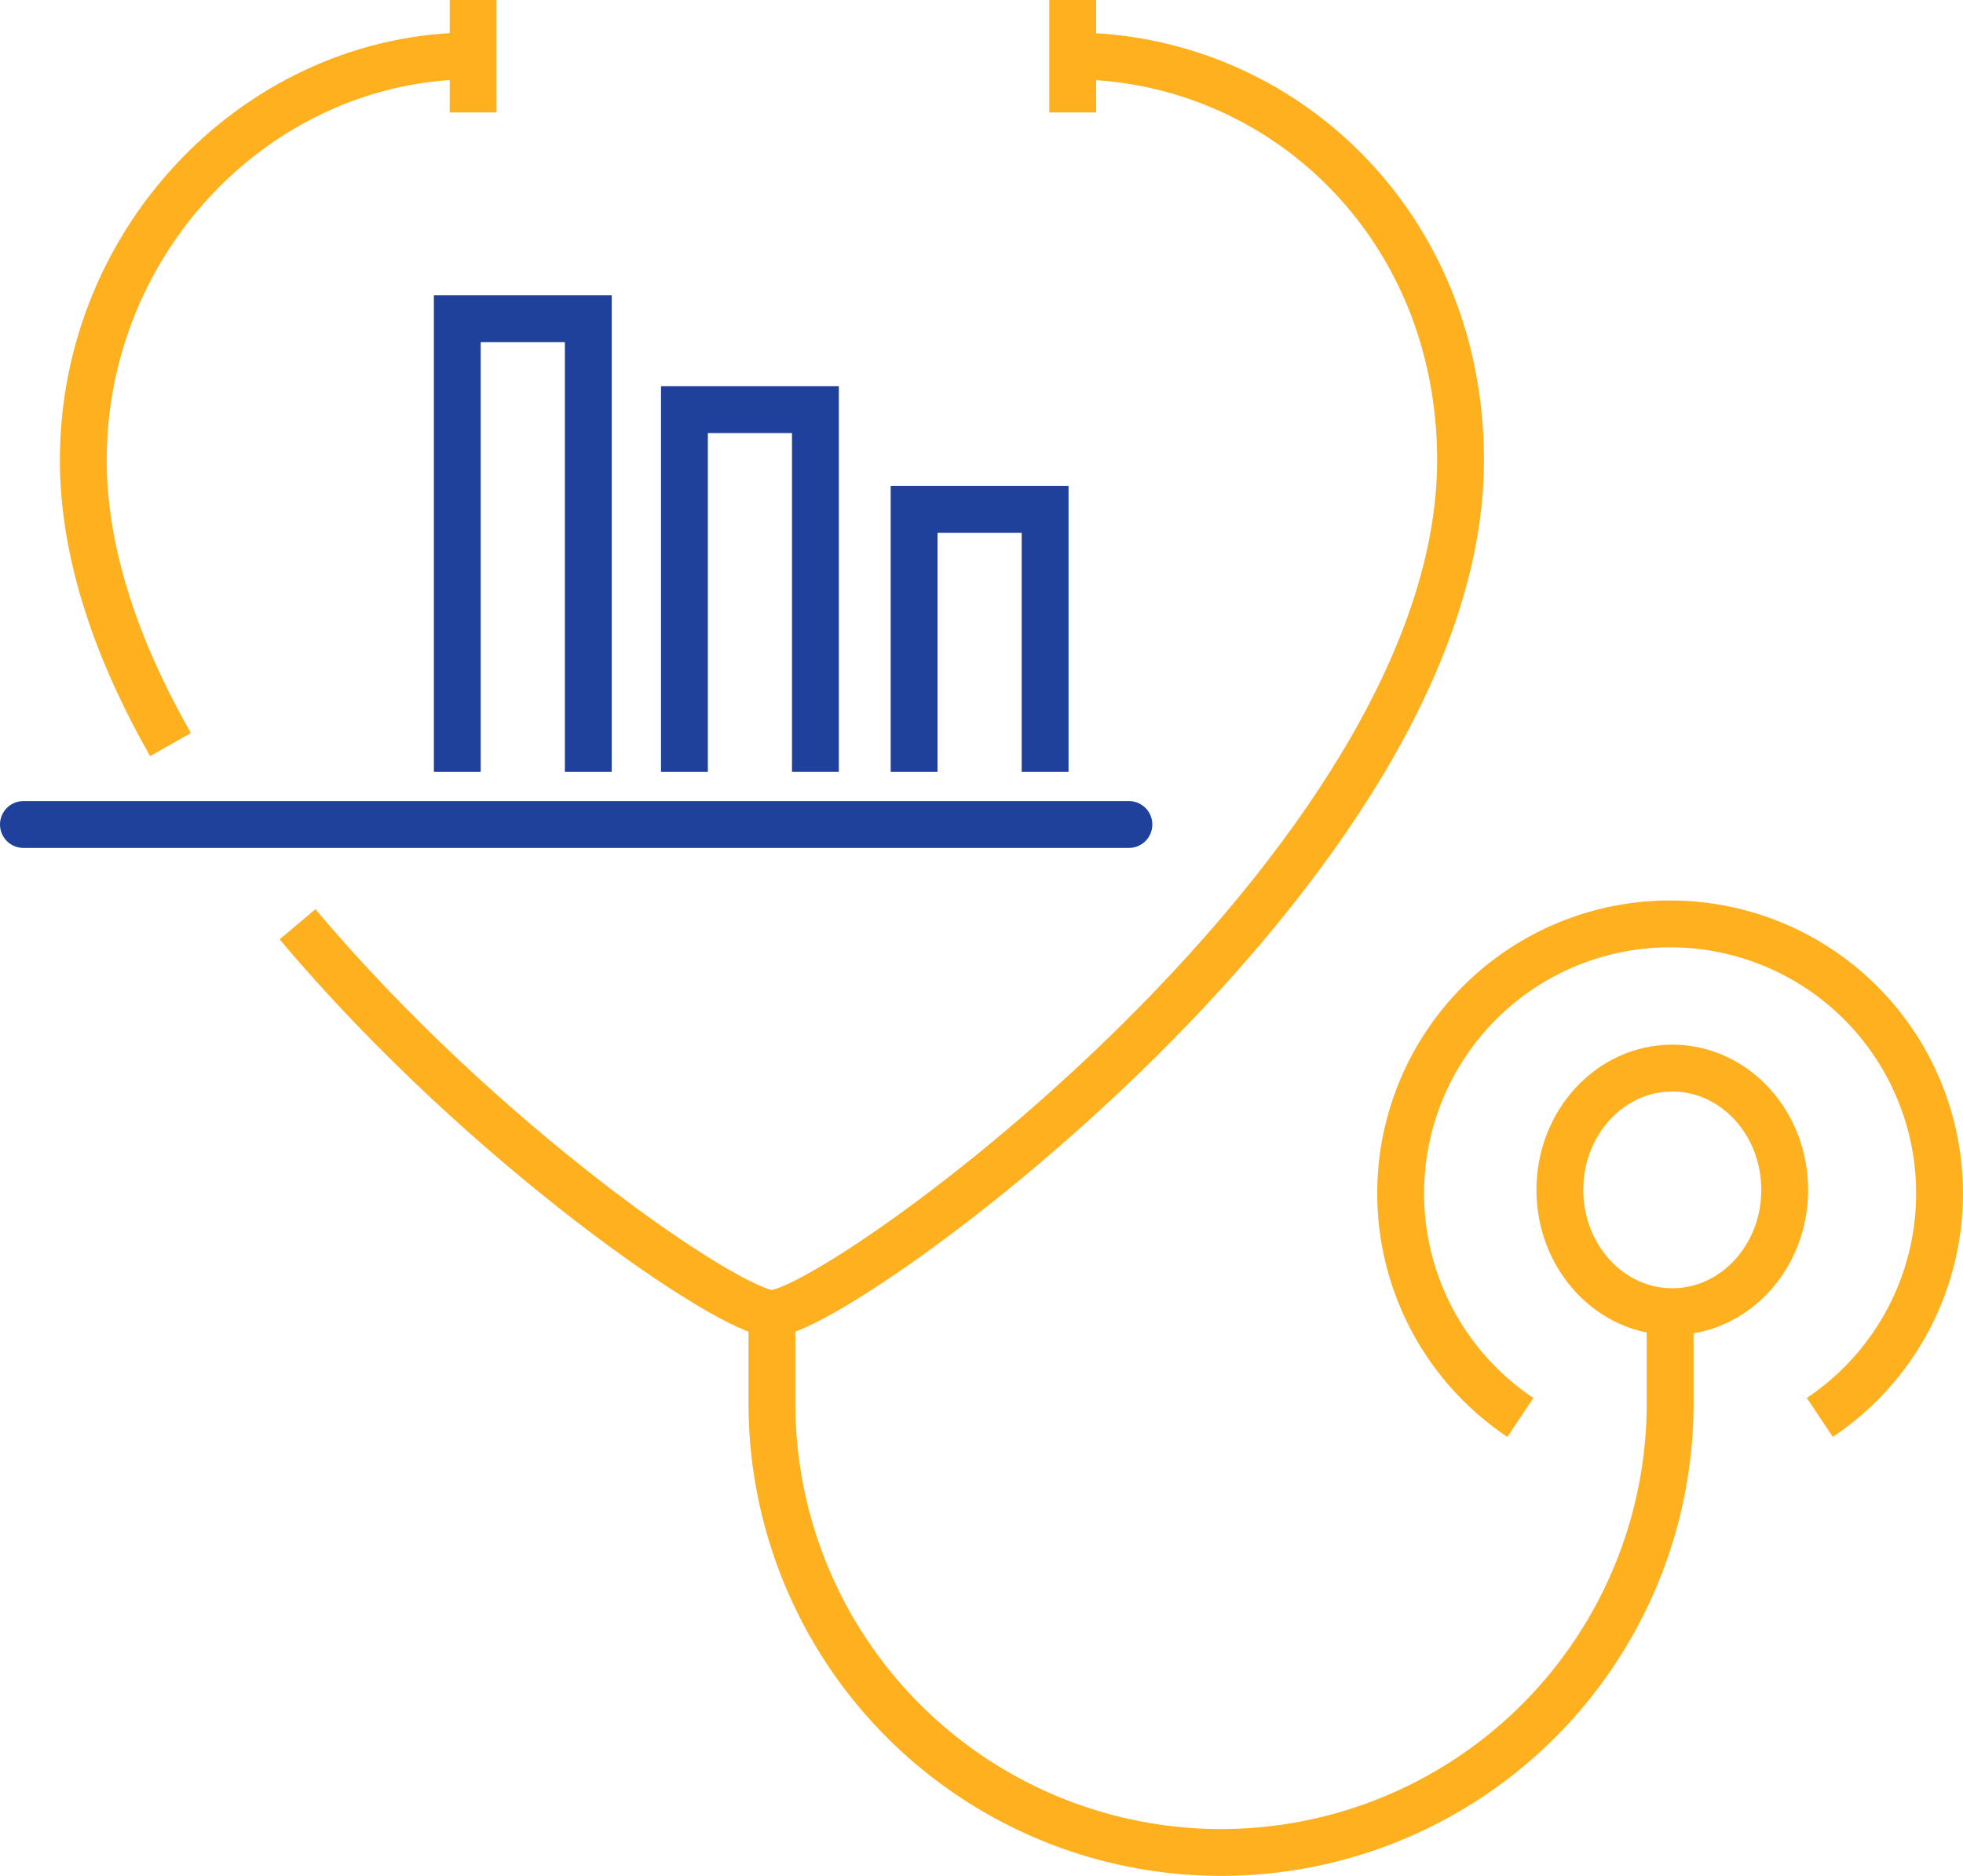 <svg xmlns="http://www.w3.org/2000/svg" width="104.766" height="100.107" viewBox="0 0 104.766 100.107">
  <g id="ic" transform="translate(-537.75 -76.188)">
    <path id="Path_55539" data-name="Path 55539" d="M639.991,138.519V119.195H633v19.325" transform="translate(-58.722 -21.146)" fill="none" stroke="#1f419b" stroke-miterlimit="10" stroke-width="2.5"/>
    <path id="Path_55540" data-name="Path 55540" d="M664.991,147.388v-14H658v14" transform="translate(-71.463 -30.014)" fill="none" stroke="#1f419b" stroke-miterlimit="10" stroke-width="2.5"/>
    <path id="Path_55541" data-name="Path 55541" d="M612.491,129.176V105H605.5v24.176" transform="translate(-43.344 -11.802)" fill="none" stroke="#1f419b" stroke-miterlimit="10" stroke-width="2.5"/>
    <g id="Group_4583" data-name="Group 4583" transform="translate(612.503 125.509)">
      <path id="Path_55542" data-name="Path 55542" d="M729.39,226.321a14.381,14.381,0,1,1,15.981,0" transform="translate(-723 -200)" fill="none" stroke="#ffb01f" stroke-linejoin="round" stroke-width="2.5"/>
      <ellipse id="Ellipse_704" data-name="Ellipse 704" cx="6" cy="6.5" rx="6" ry="6.5" transform="translate(8.497 7.678)" fill="none" stroke="#ffb01f" stroke-linejoin="round" stroke-width="2.5"/>
    </g>
    <g id="Group_4586" data-name="Group 4586" transform="translate(542.196 76.188)">
      <g id="Group_4584" data-name="Group 4584" transform="translate(20.666 0)">
        <line id="Line_3010" data-name="Line 3010" y2="6" transform="translate(0.138 0)" fill="none" stroke="#ffb01f" stroke-linejoin="round" stroke-width="2.5"/>
        <line id="Line_3011" data-name="Line 3011" y2="6" transform="translate(32.138 0)" fill="none" stroke="#ffb01f" stroke-linejoin="round" stroke-width="2.5"/>
      </g>
      <g id="Group_4585" data-name="Group 4585" transform="translate(0 2.983)">
        <path id="Path_55543" data-name="Path 55543" d="M616.919,84c11.185,0,20.773,8.988,20.773,21.572,0,21.572-33.2,45.54-36.752,45.54-2.17,0-15.357-8.919-25.318-20.771" transform="translate(-564.188 -84)" fill="none" stroke="#ffb01f" stroke-linejoin="round" stroke-width="2.5"/>
        <path id="Path_55544" data-name="Path 55544" d="M567.773,84C556.587,84,547,93.587,547,105.572c0,5.042,1.827,10.213,4.652,15.18" transform="translate(-547 -84)" fill="none" stroke="#ffb01f" stroke-linejoin="round" stroke-width="2.5"/>
      </g>
      <path id="Path_55545" data-name="Path 55545" d="M686.937,252v4.794a23.969,23.969,0,0,1-23.969,23.969h0A23.969,23.969,0,0,1,639,256.794V252" transform="translate(-602.248 -181.905)" fill="none" stroke="#ffb01f" stroke-linejoin="round" stroke-width="2.5"/>
    </g>
    <line id="Line_3009" data-name="Line 3009" x1="59" transform="translate(539 120.188)" fill="none" stroke="#1f419b" stroke-linecap="round" stroke-linejoin="round" stroke-width="2.5"/>
  </g>
</svg>
